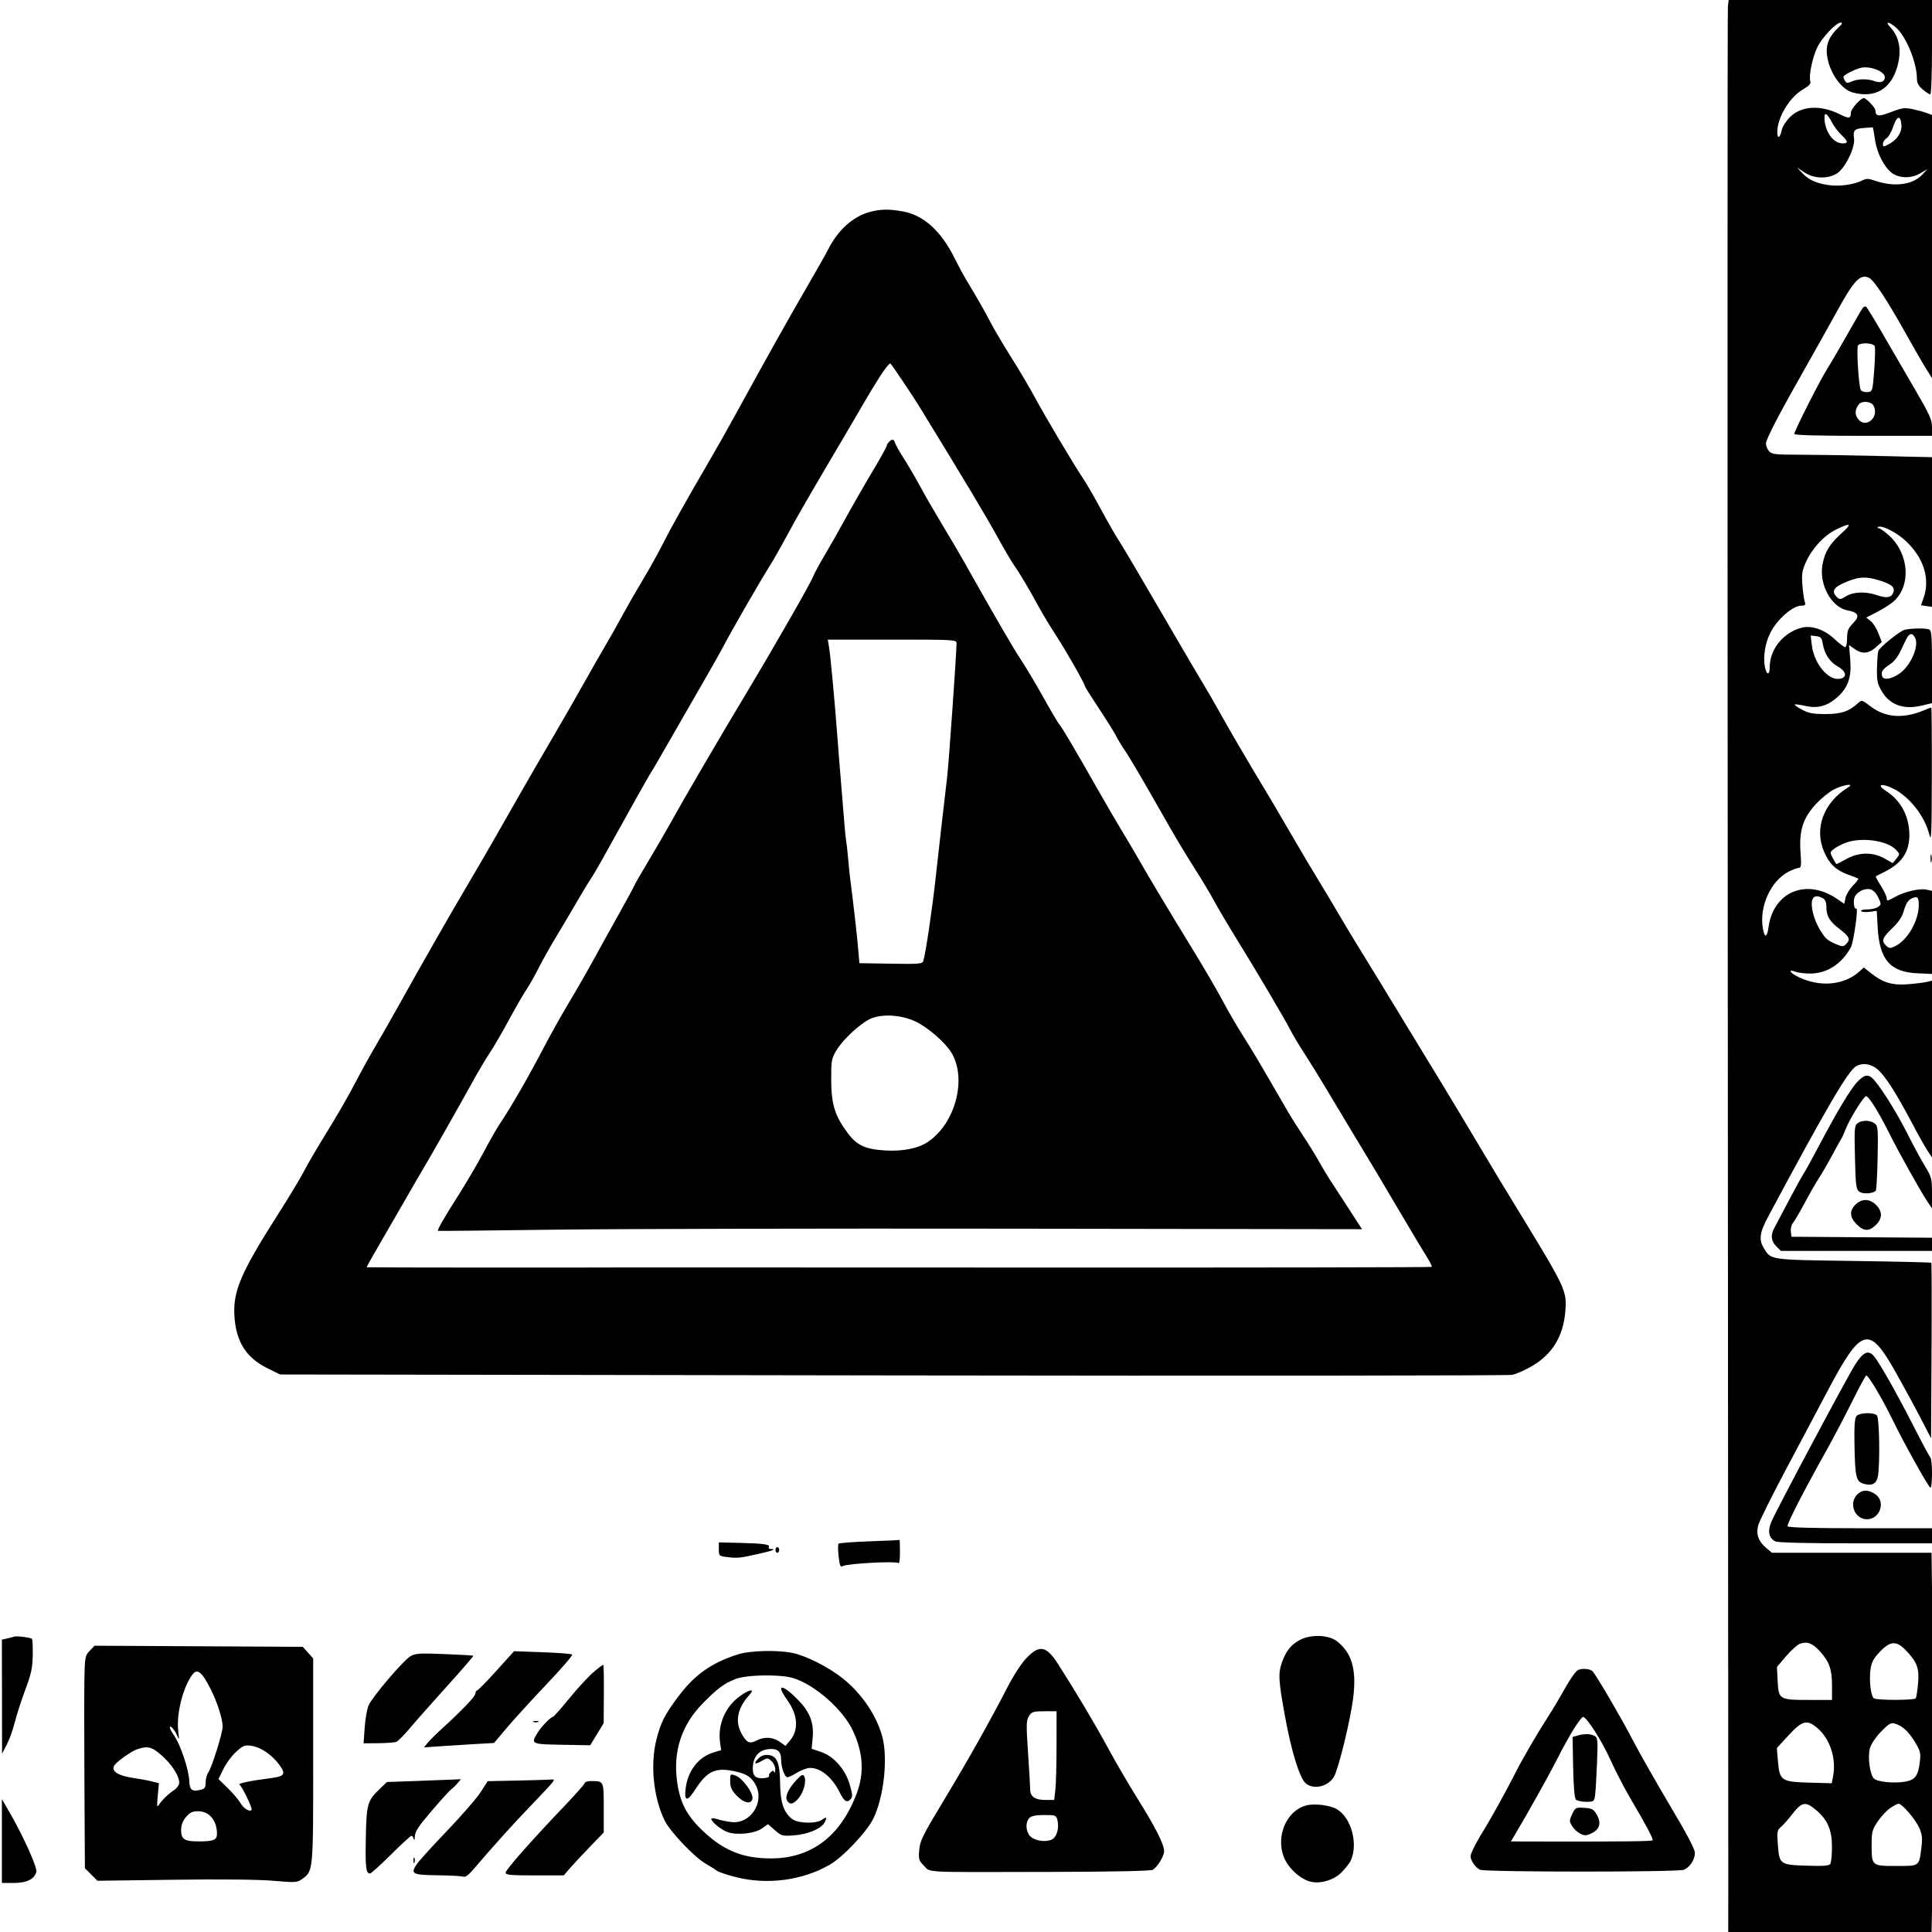 <svg xmlns="http://www.w3.org/2000/svg" width="1024" height="1024" viewBox="0 0 1024 1024" version="1.1">
	<path d="M 915.818 3.431 C 915.598 5.318, 915.563 224.580, 915.740 490.681 C 915.918 756.781, 916.049 985.638, 916.032 999.250 L 916 1024 969.886 1024 L 1023.772 1024 1024.352 996.750 C 1025.067 963.119, 1025.060 927.055, 1024.327 868.250 L 1023.764 823 981.459 823 L 939.153 823 936.206 820.520 C 931.958 816.945, 930.613 813.134, 931.919 808.371 C 932.503 806.242, 938.723 793.680, 945.741 780.455 C 952.758 767.231, 963 747.909, 968.500 737.519 C 986.633 703.263, 990.570 702.137, 1004.674 727.173 C 1009.113 735.053, 1015.165 746.187, 1018.123 751.915 L 1023.500 762.331 1023.760 716.009 C 1023.903 690.532, 1023.842 669.509, 1023.624 669.291 C 1023.406 669.073, 1004.839 668.641, 982.364 668.331 C 937.734 667.716, 938.710 667.852, 934.956 661.696 C 932.080 656.979, 932.577 653.398, 937.344 644.500 C 968.542 586.266, 979.646 567.330, 983.945 565.030 C 987.345 563.210, 991.685 563.864, 995.061 566.705 C 999.047 570.059, 1004.752 578.895, 1013.007 594.500 C 1016.499 601.100, 1020.400 608.067, 1021.678 609.982 L 1024 613.464 1024 566.616 L 1024 519.767 1021.250 520.423 C 1019.737 520.784, 1015.260 521.344, 1011.299 521.668 C 1003.037 522.343, 997.986 520.840, 991.677 515.826 L 987.854 512.788 985.677 514.777 C 977.563 522.189, 964.784 523.406, 953.250 517.864 C 948.666 515.661, 947.334 513.416, 951.565 515.025 C 952.976 515.561, 956.488 516, 959.369 516 C 968.355 516, 976.227 510.914, 981.037 502 C 982.458 499.367, 985.050 480.851, 983.898 481.563 C 982.770 482.260, 982.080 477.920, 982.954 475.621 C 984.049 472.740, 988.253 470.596, 991.304 471.361 C 992.833 471.745, 994.422 473.369, 995.509 475.659 C 997.181 479.184, 997.178 479.397, 995.437 480.670 C 994.436 481.402, 991.877 482, 989.750 482 C 987.623 482, 986.134 482.407, 986.441 482.905 C 986.749 483.402, 988.735 483.577, 990.855 483.293 L 994.710 482.776 995.224 491.803 C 996.186 508.672, 1001.877 515.205, 1016.177 515.856 L 1024 516.212 1024 494.185 L 1024 472.159 1021.170 471.537 C 1017.405 470.710, 1009.504 472.555, 1004.250 475.487 C 1000.463 477.601, 1000 477.670, 1000 476.125 C 1000 475.172, 998.627 472.227, 996.949 469.580 C 995.271 466.934, 994.033 464.651, 994.199 464.507 C 994.364 464.364, 996.525 463.240, 999 462.010 C 1007.979 457.549, 1012 451.566, 1012 442.666 C 1012 432.736, 1007.560 424.306, 999.670 419.254 C 994.352 415.848, 997.021 414.864, 1003.314 417.910 C 1011.953 422.092, 1020.207 432.573, 1022.588 442.384 C 1023.653 446.769, 1023.842 442.322, 1023.915 411.250 C 1023.962 391.313, 1023.830 375, 1023.622 375 C 1023.414 375, 1021.655 375.664, 1019.713 376.475 C 1008.689 381.082, 999.264 380.375, 991.371 374.350 C 986.793 370.856, 986.785 370.854, 984.644 372.809 C 979.945 377.099, 975.787 378.472, 967.500 378.469 C 961.079 378.466, 958.642 378.011, 955.153 376.163 C 952.762 374.897, 951.007 373.659, 951.253 373.413 C 951.499 373.167, 954.007 373.498, 956.825 374.149 C 963.409 375.669, 968.652 374.213, 974.004 369.378 C 979.595 364.326, 981.444 358.775, 980.652 349.414 L 980.015 341.874 982.912 343.937 C 986.893 346.772, 990.381 346.524, 994.172 343.137 L 997.377 340.274 995.610 335.648 C 994.638 333.103, 992.789 330.193, 991.502 329.180 L 989.160 327.338 994.780 324.419 C 997.871 322.814, 1001.679 320.431, 1003.244 319.124 C 1013.085 310.903, 1012.062 293.584, 1001.154 283.750 C 998.866 281.688, 996.471 280, 995.830 280 C 995.190 280, 994.923 279.744, 995.236 279.431 C 996.713 277.954, 1004.734 281.818, 1009.796 286.445 C 1019.479 295.294, 1023.147 306.663, 1019.580 316.773 L 1018.160 320.797 1021.080 321.225 L 1024 321.654 1024 281.988 L 1024 242.322 995.337 241.661 C 979.573 241.297, 960.518 241, 952.992 241 C 941.007 241, 939.105 240.773, 937.655 239.171 C 936.745 238.165, 936 236.321, 936 235.073 C 936 232.730, 942.936 219.463, 958.415 192.201 C 963.318 183.566, 969.793 172, 972.803 166.500 C 982.659 148.494, 985.836 145.057, 990.609 147.232 C 993.208 148.416, 1000.245 159.106, 1010.475 177.412 C 1014.751 185.064, 1019.544 193.365, 1021.125 195.858 L 1024 200.392 1024 130.671 L 1024 60.950 1021.287 59.919 C 1019.795 59.352, 1016.409 58.423, 1013.763 57.856 C 1009.515 56.945, 1008.172 57.126, 1002.279 59.403 C 995.686 61.951, 994.065 61.772, 994.015 58.490 C 993.994 57.109, 989.166 52, 987.883 52 C 986.103 52, 981 57.750, 981 59.756 C 981 62.888, 979.992 63.029, 975.128 60.576 C 965.044 55.490, 954.739 56.058, 948.748 62.029 C 946.685 64.086, 944.714 67.180, 944.369 68.905 C 943.527 73.116, 942 73.867, 942 70.070 C 942 62.281, 948.441 51.584, 955.688 47.337 C 959.033 45.377, 959.924 44.337, 959.475 42.920 C 958.609 40.193, 960.674 30.305, 963.198 25.091 C 965.724 19.874, 973.170 12, 975.579 12 C 976.769 12, 976.410 12.749, 974.254 14.762 C 969.510 19.195, 967.678 23.629, 968.327 29.110 C 969.379 37.992, 975.674 47.260, 981.814 48.965 C 993.500 52.211, 1002.001 47.471, 1005.475 35.771 C 1008.098 26.940, 1006.846 19.659, 1001.778 14.264 C 998.948 11.251, 1001.089 11.363, 1004.719 14.417 C 1010.157 18.993, 1016 33.083, 1016 41.621 C 1016 43.968, 1016.821 45.513, 1019.077 47.411 C 1020.769 48.835, 1022.569 50, 1023.077 50 C 1023.616 50, 1024 39.615, 1024 25 L 1024 0 970.109 -0 L 916.219 -0 915.818 3.431 M 985.994 36.018 C 982.551 36.950, 976.997 39.893, 977.015 40.776 C 977.024 41.174, 977.442 42.149, 977.944 42.943 C 978.688 44.120, 979.340 44.166, 981.475 43.193 C 984.645 41.749, 989.952 41.651, 993.426 42.972 C 996.649 44.197, 999 43.335, 999 40.928 C 999 37.764, 990.875 34.697, 985.994 36.018 M 967.006 62.191 C 967.023 69.512, 971.547 76, 976.635 76 C 979.782 76, 979.617 74.960, 975.908 71.437 C 974.208 69.822, 971.964 66.843, 970.923 64.818 C 968.551 60.208, 966.998 59.166, 967.006 62.191 M 1003.499 67.002 C 1002.567 69.809, 1000.948 72.640, 999.902 73.293 C 998.856 73.947, 998 75.284, 998 76.266 C 998 77.916, 998.221 77.937, 1000.912 76.546 C 1005.474 74.187, 1008.144 70.149, 1007.799 66.131 C 1007.347 60.872, 1005.405 61.266, 1003.499 67.002 M 988.016 67.819 C 982.842 68.187, 982.084 68.992, 982.688 73.471 C 983.330 78.241, 977.887 89.288, 973.584 91.948 C 968.694 94.970, 961.365 94.730, 956.390 91.384 L 952.500 88.769 955 91.479 C 958.409 95.176, 962.141 96.965, 968.651 98.025 C 974.515 98.979, 982.347 97.971, 986.965 95.668 C 989.176 94.564, 990.275 94.567, 993.502 95.684 C 1004.049 99.336, 1013.906 98.032, 1019.099 92.300 L 1021.500 89.650 1017.882 91.825 C 1013.697 94.341, 1008.121 94.631, 1004.082 92.542 C 999.567 90.208, 995.048 82.170, 993.840 74.328 C 993.262 70.573, 992.724 67.500, 992.644 67.500 C 992.565 67.500, 990.482 67.644, 988.016 67.819 M 460.951 112.362 C 452.017 114.771, 444.051 121.993, 438.815 132.431 C 437.692 134.669, 432.838 143.250, 428.029 151.500 C 418.967 167.046, 404.277 193.275, 391.063 217.500 C 386.863 225.200, 380.013 237.350, 375.841 244.500 C 363.546 265.572, 355.490 279.957, 351.100 288.672 C 348.837 293.166, 344.176 301.530, 340.742 307.257 C 337.309 312.984, 332.250 321.812, 329.500 326.874 C 326.750 331.936, 322.964 338.648, 321.087 341.789 C 319.210 344.930, 314.012 354.025, 309.536 362 C 305.060 369.975, 297.306 383.475, 292.304 392 C 287.302 400.525, 279.871 413.350, 275.792 420.500 C 271.712 427.650, 265.292 438.900, 261.524 445.500 C 257.756 452.100, 251.204 463.350, 246.964 470.500 C 238.861 484.165, 222.858 512.191, 211.219 533.102 C 207.423 539.921, 201.924 549.550, 198.999 554.500 C 196.074 559.450, 191.084 568.501, 187.910 574.613 C 184.736 580.725, 178.121 592.200, 173.209 600.113 C 168.297 608.026, 162.878 617.274, 161.168 620.663 C 159.458 624.053, 153.229 634.401, 147.325 643.657 C 127.614 674.565, 123.428 684.353, 124.255 697.603 C 125.101 711.166, 130.483 719.651, 141.764 725.205 L 148.458 728.500 472.979 729 C 651.465 729.275, 799.300 729.140, 801.500 728.700 C 803.700 728.261, 808.578 726.079, 812.340 723.853 C 822.865 717.622, 828.662 707.966, 829.656 695.008 C 830.492 684.113, 830.004 683.064, 805.251 642.500 C 799.545 633.150, 794.476 624.825, 793.987 624 C 782.465 604.568, 765.731 576.734, 757.613 563.500 C 751.878 554.150, 743.242 539.975, 738.421 532 C 733.601 524.025, 726.444 512.325, 722.517 506 C 718.590 499.675, 712.751 490, 709.542 484.500 C 706.332 479, 701.357 470.675, 698.485 466 C 695.613 461.325, 689.997 451.875, 686.006 445 C 676.288 428.261, 673.713 423.907, 663.828 407.500 C 659.189 399.800, 652.127 387.650, 648.135 380.500 C 644.142 373.350, 639.606 365.475, 638.054 363 C 636.503 360.525, 626.340 343.200, 615.470 324.500 C 604.600 305.800, 594.494 288.700, 593.012 286.500 C 591.531 284.300, 587.298 276.922, 583.607 270.105 C 579.916 263.287, 575.627 255.862, 574.076 253.605 C 569.770 247.337, 553.875 220.614, 548.437 210.500 C 545.775 205.550, 540.190 196.100, 536.024 189.500 C 531.859 182.900, 526.935 174.575, 525.081 171 C 521.956 164.972, 518.739 159.338, 511.950 148 C 510.468 145.525, 507.805 140.575, 506.034 137 C 498.814 122.434, 489.573 114.045, 478.566 112.067 C 471.124 110.729, 466.733 110.802, 460.951 112.362 M 987.263 163.261 C 986.733 163.942, 983.050 170.279, 979.078 177.342 C 975.107 184.404, 970.374 192.504, 968.560 195.342 C 964.803 201.217, 951 228.450, 951 229.987 C 951 230.653, 963.513 231, 987.500 231 L 1024 231 1024 226.436 C 1024 222.505, 1022.773 219.770, 1015.143 206.686 C 1010.271 198.334, 1002.580 185.089, 998.052 177.253 C 993.524 169.417, 989.460 162.785, 989.023 162.514 C 988.585 162.243, 987.793 162.580, 987.263 163.261 M 984.726 183.250 C 983.917 185.544, 985.244 205.481, 986.294 206.801 C 986.863 207.516, 988.492 207.966, 989.914 207.801 C 992.465 207.504, 992.512 207.349, 993.359 196.255 C 993.831 190.071, 993.958 184.333, 993.640 183.505 C 992.921 181.630, 985.373 181.414, 984.726 183.250 M 466.294 199.687 C 463.556 203.984, 460.039 209.750, 458.480 212.500 C 456.921 215.250, 451.523 224.475, 446.484 233 C 427.975 264.318, 422.547 273.725, 417.052 284 C 413.964 289.775, 409.593 297.425, 407.338 301 C 402.488 308.690, 387.930 333.968, 383.437 342.500 C 381.700 345.800, 377.919 352.550, 375.036 357.500 C 372.152 362.450, 364.394 375.950, 357.794 387.500 C 351.194 399.050, 345.443 408.950, 345.012 409.500 C 344.582 410.050, 339.601 418.825, 333.943 429 C 328.285 439.175, 321.654 451.100, 319.207 455.500 C 316.760 459.900, 313.971 464.625, 313.010 466 C 312.048 467.375, 308.782 472.775, 305.750 478 C 302.719 483.225, 297.691 491.713, 294.576 496.862 C 291.461 502.010, 287.298 509.435, 285.325 513.362 C 283.351 517.288, 280.510 522.300, 279.011 524.500 C 277.512 526.700, 273.232 534.125, 269.500 541 C 265.768 547.875, 261.316 555.525, 259.607 558 C 257.898 560.475, 253.760 567.450, 250.411 573.500 C 242.246 588.248, 228.014 613.317, 224.295 619.500 C 222.640 622.250, 218.593 629.225, 215.300 635 C 212.007 640.775, 205.898 651.343, 201.725 658.486 C 197.552 665.628, 194.230 671.563, 194.342 671.675 C 194.506 671.839, 311.313 671.909, 336 671.759 C 339.575 671.737, 436.080 671.766, 550.454 671.822 C 664.829 671.878, 758.612 671.721, 758.861 671.473 C 759.109 671.224, 757.817 668.654, 755.989 665.761 C 754.161 662.867, 748.298 653.075, 742.960 644 C 733.172 627.359, 725.205 614.026, 715.175 597.500 C 712.170 592.550, 706.776 583.550, 703.189 577.500 C 699.601 571.450, 694.317 562.900, 691.447 558.500 C 688.577 554.100, 685.212 548.475, 683.970 546 C 681.264 540.607, 665.762 514.367, 655.022 497 C 650.770 490.125, 645.592 481.350, 643.514 477.500 C 641.436 473.650, 636.708 465.775, 633.005 460 C 629.303 454.225, 623.205 444.100, 619.453 437.500 C 605.340 412.673, 599.083 401.980, 596.226 397.804 C 594.606 395.437, 592.485 391.925, 591.512 390 C 590.539 388.075, 586.426 381.498, 582.372 375.385 C 578.317 369.272, 575 363.985, 575 363.637 C 575 362.430, 564.756 344.458, 559.533 336.500 C 556.644 332.100, 552.579 325.350, 550.499 321.500 C 545.834 312.869, 540.253 303.483, 537.417 299.500 C 536.242 297.850, 532.665 291.775, 529.468 286 C 522.059 272.613, 512.896 257.303, 486.974 215 C 483.772 209.773, 473.444 194.418, 471.967 192.687 C 471.586 192.240, 469.033 195.390, 466.294 199.687 M 985.278 214.250 C 983.248 216.874, 982.989 219.334, 984.500 221.641 C 988.451 227.670, 996.407 221.366, 992.965 214.934 C 991.780 212.720, 986.804 212.278, 985.278 214.250 M 471.200 234.200 C 470.540 234.860, 470 235.802, 470 236.294 C 470 236.786, 466.469 243.109, 462.154 250.344 C 457.838 257.580, 451.479 268.675, 448.022 275 C 444.565 281.325, 439.567 290.127, 436.916 294.561 C 434.264 298.994, 431.595 303.944, 430.985 305.561 C 429.633 309.141, 410.462 342.617, 395.596 367.355 C 381.433 390.922, 362.697 422.985, 356.067 435 C 353.183 440.225, 347.706 449.675, 343.894 456 C 340.083 462.325, 336.552 468.462, 336.049 469.638 C 335.546 470.814, 332.263 476.889, 328.753 483.138 C 325.243 489.387, 319.296 500.125, 315.536 507 C 311.777 513.875, 305.453 524.907, 301.483 531.515 C 297.514 538.123, 291.112 549.598, 287.258 557.015 C 280.268 570.465, 270.176 587.918, 265.006 595.500 C 263.506 597.700, 259.651 604.450, 256.440 610.500 C 253.229 616.550, 247.124 626.972, 242.873 633.660 C 235.045 645.976, 231.588 652.027, 232.176 652.380 C 232.354 652.487, 259.500 652.211, 292.500 651.768 C 325.500 651.324, 435.616 651.083, 537.201 651.231 L 721.903 651.500 720.278 649 C 719.384 647.625, 716.181 642.675, 713.160 638 C 710.138 633.325, 706.473 627.700, 705.014 625.500 C 703.556 623.300, 700.865 618.803, 699.035 615.506 C 697.205 612.209, 693.452 606.134, 690.696 602.006 C 687.939 597.878, 684.252 592.025, 682.502 589 C 667.452 562.983, 663.353 556.060, 658.708 548.813 C 655.777 544.241, 650.993 536, 648.077 530.500 C 645.161 525, 637.937 512.625, 632.024 503 C 620.169 483.704, 608.392 464.044, 603 454.548 C 601.075 451.157, 597.324 444.810, 594.665 440.442 C 592.005 436.074, 586.120 425.975, 581.587 418 C 569.166 396.149, 562.971 385.664, 561.498 384 C 560.768 383.175, 556.911 376.650, 552.929 369.500 C 548.946 362.350, 543.584 353.350, 541.014 349.500 C 537.002 343.491, 528.598 329.010, 510.405 296.760 C 508.152 292.767, 503.181 284.325, 499.357 278 C 495.533 271.675, 490.205 262.450, 487.516 257.500 C 484.828 252.550, 480.928 245.868, 478.850 242.650 C 476.772 239.433, 474.800 235.945, 474.468 234.900 C 473.771 232.703, 472.887 232.513, 471.200 234.200 M 973.351 280.565 C 966.967 283.655, 960.613 290.420, 957.302 297.652 C 955.161 302.329, 954.858 304.154, 955.286 309.827 C 955.562 313.497, 956.114 317.512, 956.511 318.750 C 957.123 320.658, 956.869 321, 954.839 321 C 950.229 321, 942.038 328.119, 938.354 335.328 C 935.589 340.740, 934.406 348.021, 935.417 353.409 C 936.274 357.978, 938 358.082, 938 353.565 C 938 344.012, 945.427 334.983, 955.219 332.631 C 960.307 331.408, 967.035 333.759, 972.156 338.549 C 974.773 340.997, 977.384 343, 977.957 343 C 978.533 343, 979 340.895, 979 338.298 C 979 334.375, 979.524 333.055, 982.156 330.339 C 985.903 326.473, 985.106 324.618, 979.223 323.514 C 970.609 321.898, 963.979 309.656, 965.986 299.072 C 967.258 292.365, 969.762 288.299, 976.163 282.544 C 981.819 277.458, 980.984 276.871, 973.351 280.565 M 979.693 307.972 C 971.902 311.016, 970.336 313.193, 973.595 316.452 C 975.054 317.911, 975.467 317.875, 978.463 316.023 C 982.410 313.584, 988.996 313.382, 995.041 315.514 C 1000.037 317.277, 1002.628 316.749, 1003.571 313.775 C 1004.414 311.121, 1002.324 309.471, 995.586 307.470 C 989.155 305.560, 985.576 305.673, 979.693 307.972 M 1009.392 333.850 C 1006.582 334.716, 996.229 343.090, 995.537 345.056 C 995.235 345.911, 994.924 350.031, 994.844 354.212 C 994.719 360.807, 995.055 362.418, 997.389 366.400 C 1001.636 373.647, 1009.007 376.277, 1018.613 373.973 L 1024 372.681 1024 353.447 C 1024 336.832, 1023.785 334.131, 1022.418 333.607 C 1020.416 332.839, 1012.171 332.992, 1009.392 333.850 M 1011.267 337.250 C 1010.730 337.938, 1009.138 341.058, 1007.730 344.185 C 1005.999 348.030, 1004.017 350.619, 1001.607 352.185 C 997.660 354.749, 996.762 356.215, 997.675 358.596 C 998.482 360.699, 1002.945 359.836, 1007.107 356.773 C 1012.900 352.509, 1017.258 342.218, 1015.031 338.059 C 1013.769 335.700, 1012.665 335.463, 1011.267 337.250 M 960.316 342.022 C 961.437 351.488, 968.751 360.507, 974.748 359.817 C 979.207 359.304, 978.845 355.955, 974.036 353.229 C 969.726 350.785, 966.991 346.592, 966.059 341 C 965.568 338.052, 965.021 337.448, 962.589 337.169 L 959.702 336.838 960.316 342.022 M 439.379 342.750 C 440.169 347.369, 442.487 372.391, 443.989 392.500 C 444.605 400.750, 445.303 409.525, 445.541 412 C 445.779 414.475, 446.434 422.575, 446.997 430 C 447.560 437.425, 448.214 444.400, 448.451 445.500 C 448.687 446.600, 449.151 450.650, 449.481 454.500 C 449.810 458.350, 450.254 462.850, 450.465 464.500 C 452.369 479.334, 454.162 494.961, 454.768 502 L 455.500 510.500 472.175 510.774 C 487.411 511.024, 488.896 510.895, 489.385 509.274 C 490.683 504.971, 494.089 481.935, 496.006 464.500 C 497.949 446.826, 499.758 430.957, 502.050 411.500 C 502.886 404.405, 507 345.715, 507 340.889 C 507 339.074, 505.663 339, 472.869 339 L 438.738 339 439.379 342.750 M 971.905 418.487 C 969.377 419.804, 965.066 423.335, 962.325 426.335 C 955.580 433.715, 953.509 440.256, 954.313 451.644 C 954.807 458.647, 954.661 460, 953.411 460 C 952.591 460, 950.195 460.880, 948.086 461.956 C 938.455 466.869, 932.228 480.739, 934.416 492.402 C 935.342 497.339, 936.603 496.913, 937.357 491.409 C 939.931 472.633, 957.419 465.372, 973.587 476.367 L 977.500 479.028 978.142 475.923 C 978.496 474.215, 980.265 471.290, 982.074 469.424 C 983.883 467.557, 985.169 465.878, 984.932 465.692 C 984.694 465.507, 982.250 464.541, 979.500 463.546 C 973.087 461.226, 969.704 458.033, 966.882 451.632 C 961.392 439.180, 966.501 425.354, 979.566 417.309 C 983.440 414.923, 976.779 415.948, 971.905 418.487 M 978.500 446.603 C 976.300 447.397, 973.438 448.863, 972.140 449.861 C 969.854 451.618, 969.831 451.773, 971.416 454.837 C 972.315 456.577, 973.208 458, 973.400 458 C 973.591 458, 975.942 456.772, 978.624 455.270 C 985.149 451.617, 992.671 451.524, 998.847 455.018 L 1003.195 457.478 1005.130 455.088 C 1007.052 452.714, 1007.050 452.682, 1004.841 450.331 C 1000.319 445.517, 986.803 443.604, 978.500 446.603 M 1023.232 455 C 1023.232 456.925, 1023.438 457.712, 1023.689 456.750 C 1023.941 455.788, 1023.941 454.212, 1023.689 453.250 C 1023.438 452.288, 1023.232 453.075, 1023.232 455 M 960.465 477.283 C 959.644 480.555, 961.363 487.238, 964.329 492.299 C 967.342 497.439, 968.455 498.456, 973.267 500.467 C 976.510 501.822, 977.040 501.817, 978.440 500.417 C 980.933 497.925, 980.315 496.455, 975.103 492.480 C 969.646 488.319, 968 485.540, 968 480.488 C 968 478.133, 967.399 476.749, 966.066 476.035 C 962.996 474.392, 961.084 474.818, 960.465 477.283 M 1012.973 476.326 C 1011.323 477.149, 1010.121 479.078, 1009.178 482.419 C 1008.173 485.976, 1006.463 488.587, 1002.898 492.004 C 997.599 497.085, 997.024 498.807, 999.790 501.310 C 1001.393 502.760, 1001.891 502.775, 1004.540 501.452 C 1011.221 498.116, 1017 487.908, 1017 479.444 C 1017 475.413, 1016.140 474.747, 1012.973 476.326 M 462.198 539.619 C 456.895 541.569, 446.837 550.721, 443.204 556.900 C 440.695 561.169, 440.504 562.293, 440.557 572.500 C 440.623 585.320, 442.490 591.361, 449.175 600.383 C 454.102 607.034, 458.447 609.085, 469.033 609.755 C 478.273 610.340, 486.473 608.743, 491.616 605.357 C 506.365 595.647, 512.718 571.606, 504.183 557.797 C 500.800 552.322, 491.760 544.505, 485.248 541.422 C 478.102 538.039, 468.529 537.290, 462.198 539.619 M 984.583 573.250 C 981.037 576.833, 973.652 589.108, 963.977 607.500 C 960.506 614.100, 956.914 620.625, 955.997 622 C 955.079 623.375, 951.484 629.900, 948.007 636.500 C 944.530 643.100, 941.084 649.625, 940.349 651 C 938.355 654.729, 938.711 657.802, 941.455 660.545 L 943.909 663 983.955 663 L 1024 663 1024 659.512 L 1024 656.024 986.750 655.762 L 949.500 655.500 949.175 652.662 C 948.996 651.100, 949.509 649.075, 950.313 648.162 C 951.118 647.248, 953.932 642.450, 956.567 637.500 C 959.201 632.550, 962.557 626.700, 964.023 624.500 C 965.490 622.300, 968.623 616.900, 970.985 612.500 C 973.347 608.100, 975.596 604.050, 975.982 603.500 C 976.368 602.950, 977.432 600.573, 978.346 598.218 C 980.356 593.045, 987.837 581, 989.042 581 C 990.467 581, 995.423 588.867, 1000.978 599.946 C 1006.678 611.315, 1017.904 631.427, 1021.651 636.982 L 1024 640.464 1024 632.334 C 1024 624.648, 1023.787 623.854, 1020.100 617.785 C 1017.955 614.254, 1013.625 606.220, 1010.478 599.932 C 1004.961 588.908, 995.331 573.835, 992.154 571.250 C 989.752 569.295, 988.054 569.744, 984.583 573.250 M 984.570 595.326 C 982.914 596.536, 982.792 598.109, 983.162 613.431 C 983.529 628.639, 983.749 630.343, 985.514 631.634 C 987.375 632.995, 992.545 632.703, 994.174 631.145 C 994.544 630.790, 994.994 622.929, 995.174 613.676 C 995.478 597.971, 995.371 596.758, 993.559 595.426 C 991.124 593.637, 986.942 593.590, 984.570 595.326 M 983.455 638.455 C 980.138 641.771, 980.341 645.187, 984.077 648.923 C 987.861 652.707, 990.545 652.810, 994.195 649.313 C 997.778 645.880, 997.838 642.110, 994.364 638.636 C 990.973 635.245, 986.734 635.175, 983.455 638.455 M 983.263 723.250 C 979.029 729.913, 942.288 798.835, 938.962 806.352 C 936.738 811.380, 937.411 815.079, 940.886 816.939 C 942.190 817.637, 956.753 818, 983.434 818 L 1024 818 1024 814 L 1024 810 986.059 810 C 961.523 810, 947.897 809.642, 947.492 808.987 C 946.888 808.009, 955.133 791.899, 968.471 768 C 972.001 761.675, 977.951 750.328, 981.694 742.784 C 985.437 735.240, 988.797 729.052, 989.160 729.034 C 990.337 728.974, 997.631 741.301, 1003.369 753.046 C 1009.112 764.801, 1021.243 786.643, 1023.010 788.410 C 1024.287 789.687, 1024.371 773.790, 1023.094 772.450 C 1022.596 771.927, 1018.278 763.850, 1013.498 754.500 C 1004.844 737.571, 996.044 722.080, 993.190 718.750 C 990.254 715.325, 987.509 716.569, 983.263 723.250 M 983.962 750.545 C 983.034 751.663, 982.741 755.742, 982.903 765.295 C 983.192 782.377, 983.763 785.088, 987.319 786.273 C 992.028 787.843, 994.650 786.535, 995.356 782.264 C 996.505 775.309, 996.093 751.493, 994.800 750.200 C 993.048 748.448, 985.503 748.689, 983.962 750.545 M 984.174 792.314 C 979.758 797.016, 983.148 805.250, 989.500 805.250 C 996.390 805.250, 999.615 795.998, 994.096 792.068 C 990.298 789.364, 986.866 789.449, 984.174 792.314 M 460.830 816.940 C 452.212 817.248, 444.852 817.810, 444.475 818.189 C 444.098 818.567, 444.103 821.583, 444.487 824.889 C 445.088 830.069, 445.414 830.780, 446.842 830.020 C 449.338 828.694, 474.925 827.318, 476.053 828.450 C 476.649 829.048, 477 826.918, 477 822.700 C 477 819.015, 476.887 816.085, 476.750 816.190 C 476.613 816.294, 469.449 816.632, 460.830 816.940 M 380.998 821.121 C 381 824.694, 381.064 824.750, 385.750 825.317 C 390.912 825.941, 392.066 825.815, 402.441 823.500 C 409.462 821.933, 411.763 821, 408.608 821 C 407.659 821, 407.152 820.563, 407.482 820.029 C 408.371 818.590, 404.768 818.054, 392.248 817.762 L 380.996 817.500 380.998 821.121 M 411 821.500 C 411 822.325, 411.450 823, 412 823 C 412.550 823, 413 822.325, 413 821.500 C 413 820.675, 412.550 820, 412 820 C 411.450 820, 411 820.675, 411 821.500 M 7.500 867.447 C 6.950 867.655, 5.263 868.098, 3.750 868.432 L 1 869.038 1.047 899.269 L 1.093 929.500 3.590 924.702 C 4.964 922.063, 6.901 916.646, 7.896 912.665 C 8.891 908.683, 11.391 900.943, 13.451 895.463 C 16.552 887.214, 17.223 884.096, 17.348 877.343 C 17.432 872.856, 17.258 868.939, 16.962 868.639 C 16.246 867.909, 8.767 866.968, 7.500 867.447 M 689.240 869.054 C 684.435 871.496, 681.641 874.932, 679.479 881.060 C 677.394 886.969, 677.594 890.563, 681.068 909.647 C 684.477 928.369, 688.884 942.588, 692.104 945.250 C 696.292 948.711, 703.832 946.968, 706.966 941.815 C 709.361 937.878, 715.765 911.719, 717.219 899.935 C 719.080 884.863, 716.566 876.122, 708.570 869.865 C 704.299 866.522, 694.993 866.132, 689.240 869.054 M 953.962 871.249 C 952.608 871.739, 949.322 874.696, 946.660 877.820 L 941.821 883.500 942.185 890.848 C 942.676 900.769, 943.052 901, 958.691 901 L 971 901 971 893.468 C 971 884.733, 969.614 880.792, 964.584 875.224 C 960.689 870.913, 957.839 869.847, 953.962 871.249 M 996.398 875.445 C 993.107 878.879, 991.980 880.947, 991.442 884.541 C 990.560 890.419, 991.550 899.097, 993.224 900.159 C 994.951 901.255, 1014.743 901.225, 1015.422 900.126 C 1015.720 899.645, 1016.253 896.132, 1016.607 892.319 C 1017.350 884.322, 1016.113 880.935, 1010.187 874.750 C 1005.149 869.491, 1001.948 869.653, 996.398 875.445 M 47.544 874.954 C 45.092 877.514, 44.958 878.234, 44.735 890.071 C 44.606 896.907, 44.613 922.232, 44.750 946.350 L 45 990.200 48.321 993.521 L 51.641 996.841 92.071 996.306 C 117.369 995.970, 137.139 996.174, 144.896 996.849 C 156.538 997.863, 157.457 997.811, 160.022 995.984 C 166.070 991.678, 166 992.412, 166 933.115 L 166 879.032 163.238 875.940 L 160.476 872.849 105.297 872.558 L 50.118 872.267 47.544 874.954 M 544.066 878.768 C 541.443 881.506, 537.204 887.996, 534.105 894.018 C 524.737 912.222, 513.150 932.816, 500.198 954.283 C 489.065 972.736, 487.609 975.674, 487.209 980.490 C 486.795 985.484, 487.001 986.154, 489.803 988.957 C 493.441 992.595, 487.268 992.305, 557.785 992.147 C 589.964 992.075, 609.769 991.659, 610.946 991.029 C 613.393 989.719, 617 983.840, 617 981.160 C 617 977.579, 612.527 968.699, 603.215 953.789 C 598.297 945.916, 591.020 933.448, 587.045 926.083 C 580.421 913.811, 569.913 896.170, 560.655 881.778 C 554.563 872.307, 550.892 871.641, 544.066 878.768 M 263.066 885.585 C 257.890 891.313, 253.282 896, 252.827 896 C 252.372 896, 252 896.707, 252 897.571 C 252 899.093, 245.228 906.193, 233.959 916.486 C 230.956 919.228, 227.651 922.527, 226.614 923.817 L 224.728 926.161 232.614 925.595 C 236.951 925.284, 245.302 924.757, 251.170 924.424 L 261.841 923.818 268.670 915.724 C 272.427 911.272, 281.917 900.877, 289.760 892.625 C 297.604 884.373, 303.679 877.312, 303.260 876.935 C 302.842 876.557, 295.745 876.006, 287.489 875.709 L 272.479 875.169 263.066 885.585 M 391 876.886 C 376.912 881.442, 368.228 887.601, 359.474 899.246 C 352.321 908.761, 350.192 912.960, 347.900 922.070 C 344.560 935.344, 346.353 952.826, 352.300 964.976 C 355.139 970.776, 368.111 984.416, 373.960 987.750 C 376.457 989.174, 379.175 990.889, 380 991.563 C 380.825 992.236, 385.536 993.788, 390.468 995.013 C 406.926 999.098, 425.394 996.615, 439.687 988.397 C 446.809 984.302, 459.372 971.023, 462.877 963.885 C 468.459 952.520, 470.712 931.990, 467.639 920.500 C 464.659 909.361, 456.851 897.781, 446.930 889.787 C 439.457 883.765, 427.592 877.702, 420.201 876.128 C 412.167 874.418, 397.451 874.800, 391 876.886 M 217.500 877.866 C 213.767 880.060, 197.369 899.312, 195.367 903.852 C 194.554 905.695, 193.622 910.982, 193.296 915.602 L 192.703 924 200.601 923.930 C 204.946 923.891, 209.231 923.554, 210.125 923.180 C 211.019 922.806, 214.169 919.622, 217.125 916.105 C 220.081 912.588, 228.964 902.552, 236.865 893.803 C 244.766 885.055, 251.066 877.756, 250.865 877.583 C 250.664 877.410, 243.750 877.006, 235.500 876.686 C 222.303 876.173, 220.139 876.315, 217.500 877.866 M 314.314 886.506 C 311.520 888.951, 305.751 895.237, 301.494 900.475 C 297.237 905.714, 293.421 910, 293.014 910 C 291.869 910, 286.921 915.157, 284.859 918.500 C 281.247 924.353, 281.499 924.473, 297.920 924.763 L 312.839 925.027 316.396 919.171 L 319.954 913.315 320.056 898.070 C 320.113 889.686, 319.987 882.654, 319.777 882.444 C 319.567 882.234, 317.109 884.062, 314.314 886.506 M 836.374 885.143 C 835.205 885.721, 832.094 890.088, 829.460 894.847 C 826.826 899.606, 822.770 906.425, 820.446 910 C 814.878 918.566, 807.044 932.028, 803.281 939.500 C 798.879 948.241, 789.761 964.726, 786.134 970.500 C 784.406 973.250, 782.078 977.403, 780.959 979.728 C 779.059 983.678, 779.030 984.157, 780.511 987.021 C 781.383 988.707, 783.212 990.510, 784.575 991.029 C 787.884 992.287, 889.088 992.297, 892.395 991.040 C 895.592 989.825, 898.333 985.648, 898.333 981.994 C 898.333 980.126, 893.852 971.634, 885.315 957.323 C 878.154 945.320, 869.006 929.200, 864.986 921.500 C 858.869 909.786, 846.271 888.262, 844.103 885.821 C 842.928 884.497, 838.470 884.106, 836.374 885.143 M 102.241 887.250 C 97.140 893.602, 93.380 908.238, 94.470 917.500 C 95.054 922.464, 95.048 922.478, 93.628 919.370 C 92.231 916.313, 90 914.062, 90 915.709 C 90 916.164, 91.115 918.177, 92.479 920.184 C 95.757 925.007, 100.053 937.983, 100.303 943.817 C 100.519 948.840, 101.759 949.779, 106.579 948.570 C 108.521 948.082, 109 947.317, 109 944.703 C 109 942.911, 109.619 940.557, 110.377 939.473 C 112.308 936.706, 118 918.559, 118 915.170 C 118 911.138, 115.251 902.452, 111.775 895.500 C 107.238 886.424, 104.681 884.212, 102.241 887.250 M 389.796 889.933 C 383.736 892.302, 380.118 895.005, 372.308 903 C 361.303 914.265, 356.728 928.174, 358.836 943.954 C 360.309 954.980, 363.696 961.785, 371.526 969.446 C 382.986 980.659, 393.339 985, 408.621 985 C 429.930 985, 445.369 973.375, 453.976 950.851 C 458.185 939.835, 457.562 929.072, 452.030 917.249 C 446.795 906.064, 431.765 892.840, 420.397 889.419 C 413.384 887.308, 395.751 887.604, 389.796 889.933 M 414 895.218 C 414 895.927, 415.567 898.711, 417.483 901.406 C 422.961 909.110, 423.384 917.117, 418.606 922.671 L 416.301 925.351 413.246 923.175 C 409.686 920.640, 405.093 920.384, 401.014 922.493 C 397.289 924.419, 395.801 923.770, 393.158 919.068 C 389.399 912.380, 390.802 905.293, 397.279 898.250 C 400.399 894.858, 397.244 895.316, 392.169 898.992 C 384.463 904.575, 380.355 914.018, 381.620 923.244 L 382.219 927.618 378.245 928.808 C 370.322 931.182, 364.662 938.379, 363.449 947.622 C 362.509 954.782, 364.190 955.171, 368.301 948.744 C 374.958 938.337, 379.510 936.394, 390.807 939.141 C 396.052 940.416, 398.539 942.208, 400.602 946.198 C 405.316 955.312, 397.765 966.827, 387.787 965.741 C 385.429 965.484, 382.038 964.794, 380.250 964.207 C 378.462 963.620, 377 963.540, 377 964.029 C 377 965.642, 382.423 969.984, 385.848 971.115 C 390.996 972.814, 400.059 971.807, 403.838 969.116 L 407.045 966.832 410.696 970.038 C 414.181 973.098, 414.647 973.222, 420.924 972.772 C 428.072 972.259, 435.259 969.253, 436.967 966.062 C 438.530 963.142, 438.226 962.728, 435.777 964.443 C 432.457 966.769, 422.933 966.522, 419.762 964.027 C 415.372 960.574, 413.628 955.421, 413.491 945.500 C 413.338 934.347, 411.835 930.631, 407.302 930.191 C 405.088 929.976, 403.466 930.534, 401.976 932.024 C 399.131 934.869, 399.997 935.483, 403.788 933.307 C 406.725 931.621, 406.930 931.626, 408.923 933.431 C 410.074 934.472, 410.965 936.467, 410.921 937.905 C 410.878 939.332, 410.620 939.951, 410.347 939.279 C 409.958 938.318, 409.572 938.318, 408.531 939.279 C 407.805 939.951, 407.385 940.789, 407.598 941.143 C 408.332 942.360, 402.957 943.047, 400.979 941.989 C 399.600 941.251, 399 939.894, 399 937.512 C 399 930.753, 402.516 927, 408.847 927 C 412.447 927, 414 928.673, 414 932.551 C 414 936.675, 415.888 942.001, 417.348 941.995 C 417.982 941.992, 420.300 940.881, 422.500 939.526 C 424.700 938.171, 427.760 937.048, 429.300 937.031 C 434.886 936.969, 440.989 941.925, 444.876 949.682 C 447.430 954.779, 448.736 955.693, 450.683 953.745 C 452.005 952.423, 451.978 951.551, 450.440 946.071 C 448.141 937.878, 441.948 930.808, 435.070 928.523 L 430.198 926.905 430.737 920.959 C 431.446 913.142, 429.244 907.410, 423.113 901.116 C 417.722 895.582, 414 893.173, 414 895.218 M 545.400 909.512 C 543.920 911.771, 543.868 913.720, 544.877 928.890 C 545.495 938.166, 546 946.904, 546 948.307 C 546 952.217, 548.485 954, 553.932 954 L 558.721 954 559.352 948.750 C 559.699 945.862, 559.987 935.288, 559.991 925.250 L 560 907 553.523 907 C 547.710 907, 546.877 907.257, 545.400 909.512 M 834.199 916.303 C 832.009 919.769, 828.107 926.809, 825.527 931.946 C 821.423 940.118, 809.699 961.138, 803.047 972.250 L 800.802 976 822.151 976.045 C 858.831 976.123, 875.405 975.928, 875.920 975.414 C 876.473 974.861, 872.450 967.280, 864.027 953 C 860.945 947.775, 856.190 938.564, 853.461 932.531 C 848.865 922.369, 840.929 910, 839.005 910 C 838.551 910, 836.388 912.836, 834.199 916.303 M 282.750 912.662 C 283.438 912.940, 284.563 912.940, 285.250 912.662 C 285.938 912.385, 285.375 912.158, 284 912.158 C 282.625 912.158, 282.063 912.385, 282.750 912.662 M 947.974 919.750 L 941.771 926.500 942.342 933.429 C 943.195 943.775, 944.133 944.419, 958.964 944.832 L 970.878 945.165 971.569 941.484 C 973.319 932.156, 970.059 921.893, 963.524 916.155 C 957.851 911.174, 955.317 911.760, 947.974 919.750 M 996.964 917.844 C 994.055 920.861, 991.696 924.415, 991.078 926.709 C 989.839 931.313, 991.064 940.493, 993.204 942.633 C 995.060 944.489, 1004.069 945.370, 1010 944.275 C 1015.181 943.319, 1016.756 941.044, 1017.619 933.271 C 1018.080 929.115, 1017.720 927.802, 1014.824 923.081 C 1011.406 917.509, 1008.253 914.673, 1004.159 913.486 C 1002.233 912.928, 1000.958 913.700, 996.964 917.844 M 836 919.909 L 833.500 920.618 833.789 936.504 C 833.963 946.002, 834.514 952.915, 835.162 953.695 C 835.758 954.413, 838.194 955, 840.577 955 C 844.697 955, 844.933 954.841, 845.402 951.750 C 845.672 949.962, 846.138 942.326, 846.438 934.780 C 846.946 921.957, 846.856 920.993, 845.057 920.030 C 842.913 918.883, 839.764 918.841, 836 919.909 M 125.159 928.475 C 122.904 930.512, 119.876 934.599, 118.429 937.556 L 115.798 942.933 120.700 947.717 C 123.397 950.347, 126.445 953.930, 127.475 955.679 C 129.194 958.598, 132.209 960.457, 133.360 959.307 C 134.026 958.641, 128.336 946.826, 126.930 945.957 C 125.822 945.272, 132.698 943.822, 143.733 942.415 C 150.892 941.501, 151.639 940.263, 148.008 935.326 C 144.120 930.039, 138.091 925.956, 133.202 925.300 C 129.702 924.831, 128.798 925.188, 125.159 928.475 M 72.500 927.224 C 69.573 928.265, 62.233 933.425, 60.765 935.474 C 58.466 938.685, 62.377 941.244, 71.500 942.496 C 74.250 942.874, 78.237 943.622, 80.359 944.159 L 84.218 945.136 83.607 951.818 C 83.097 957.389, 83.203 958.177, 84.247 956.559 C 85.851 954.074, 89.046 950.987, 92.378 948.703 C 93.820 947.715, 95 946.010, 95 944.913 C 95 941.347, 91.210 935.374, 85.942 930.637 C 80.518 925.761, 78.242 925.183, 72.500 927.224 M 387 944.067 C 387 947.156, 387.716 948.797, 390.250 951.512 C 394.199 955.744, 398.337 956.588, 398.815 953.259 C 399.252 950.215, 393.469 942.359, 389.868 941.104 C 387.025 940.113, 387 940.139, 387 944.067 M 422.317 943.241 C 417.965 947.827, 415.940 952.142, 417.137 954.281 C 418.536 956.781, 420.488 956.397, 423.286 953.071 C 426.015 949.829, 427.554 943.813, 426.252 941.485 C 425.562 940.252, 424.854 940.568, 422.317 943.241 M 220.795 943.950 L 205.089 944.500 200.928 948.500 C 194.760 954.429, 194.214 956.446, 193.880 974.517 C 193.595 989.932, 193.966 993, 196.115 993 C 196.663 993, 201.650 988.500, 207.196 983 C 212.742 977.500, 217.634 973, 218.067 973 C 218.499 973, 219.059 973.788, 219.311 974.750 C 219.562 975.712, 219.820 975.046, 219.884 973.269 C 219.975 970.727, 221.913 967.809, 228.976 959.582 C 233.912 953.832, 238.525 948.761, 239.226 948.313 C 239.927 947.866, 241.357 946.487, 242.405 945.250 L 244.310 943 240.405 943.200 C 238.257 943.310, 229.433 943.648, 220.795 943.950 M 273.500 943.750 L 258.500 944.056 254.711 949.917 C 252.628 953.141, 244.732 962.241, 237.165 970.140 C 229.598 978.038, 222.373 985.978, 221.110 987.785 C 217.329 993.195, 218.325 993.759, 231.965 993.936 C 238.626 994.022, 244.749 994.350, 245.571 994.666 C 246.495 995.020, 248.173 993.952, 249.964 991.870 C 262.532 977.254, 271.841 966.919, 280.908 957.513 C 286.734 951.471, 292.088 945.733, 292.807 944.763 C 293.980 943.180, 293.828 943.023, 291.307 943.222 C 289.763 943.344, 281.750 943.582, 273.500 943.750 M 310 944.940 C 310 945.457, 305.139 950.970, 299.199 957.190 C 281.413 975.813, 268 991.017, 268 992.554 C 268 993.753, 270.635 994, 283.396 994 L 298.793 994 302.024 990.250 C 303.801 988.188, 308.572 983.069, 312.627 978.876 L 320 971.252 320 958.233 C 320 943.885, 320.053 944, 313.418 944 C 311.538 944, 310 944.423, 310 944.940 M 1 975.774 L 1 998 7.365 998 C 14.185 998, 18.247 995.987, 19.262 992.106 C 19.838 989.904, 12.583 973.677, 5.590 961.524 L 1 953.548 1 975.774 M 692.479 956.882 C 681.406 959.711, 675.611 974.367, 681.090 985.685 C 683.461 990.583, 688.887 995.477, 693.711 997.070 C 699.136 998.860, 706.928 996.698, 711.214 992.214 C 713.166 990.171, 715.208 987.600, 715.750 986.500 C 720.084 977.715, 716.332 963.422, 708.497 958.866 C 704.959 956.809, 696.746 955.791, 692.479 956.882 M 950.177 961.250 C 947.941 964.138, 945.125 967.336, 943.919 968.357 C 941.912 970.057, 941.776 970.850, 942.298 977.755 C 943.085 988.160, 943.421 988.404, 957.651 988.856 C 966.654 989.141, 969.437 988.919, 970.107 987.862 C 970.581 987.113, 970.976 983.155, 970.985 979.066 C 971.003 970.037, 968.722 964.630, 962.732 959.503 C 957.069 954.655, 955.069 954.934, 950.177 961.250 M 1001.898 958.277 C 1000.029 959.529, 997.038 962.730, 995.250 965.390 C 992.307 969.770, 992 970.929, 992 977.679 C 992 988.990, 992.011 989, 1005.060 989 C 1017.632 989, 1017.133 989.381, 1018.432 978.794 C 1018.991 974.244, 1018.743 972.207, 1017.206 968.734 C 1015.247 964.305, 1008.136 956, 1006.303 956 C 1005.749 956, 1003.767 957.024, 1001.898 958.277 M 833.304 961.488 C 831.719 964.812, 831.711 965.292, 833.199 967.793 C 834.085 969.282, 836.039 971.117, 837.541 971.870 C 839.899 973.053, 840.730 973.022, 843.610 971.649 C 847.908 969.599, 848.850 966.144, 846.304 961.770 C 844.640 958.912, 843.809 958.462, 839.710 958.196 C 835.200 957.903, 834.954 958.029, 833.304 961.488 M 98.589 963.077 C 96.775 965.232, 96 967.318, 96 970.042 C 96 974.835, 97.807 976.005, 105.184 975.986 C 113.257 975.966, 115 975.249, 115 971.948 C 115 964.931, 110.910 960, 105.089 960 C 101.949 960, 100.667 960.607, 98.589 963.077 M 545.571 963.571 C 543.487 965.655, 543.575 970.259, 545.750 972.920 C 547.827 975.461, 553.450 976.565, 557.125 975.153 C 560.036 974.035, 561.569 969.114, 560.426 964.560 C 559.821 962.151, 559.410 962, 553.463 962 C 549.051 962, 546.668 962.474, 545.571 963.571 M 219.158 986 C 219.158 987.375, 219.385 987.938, 219.662 987.250 C 219.940 986.563, 219.940 985.438, 219.662 984.750 C 219.385 984.063, 219.158 984.625, 219.158 986" stroke="none" fill="#000000" fill-rule="evenodd"/>
</svg>